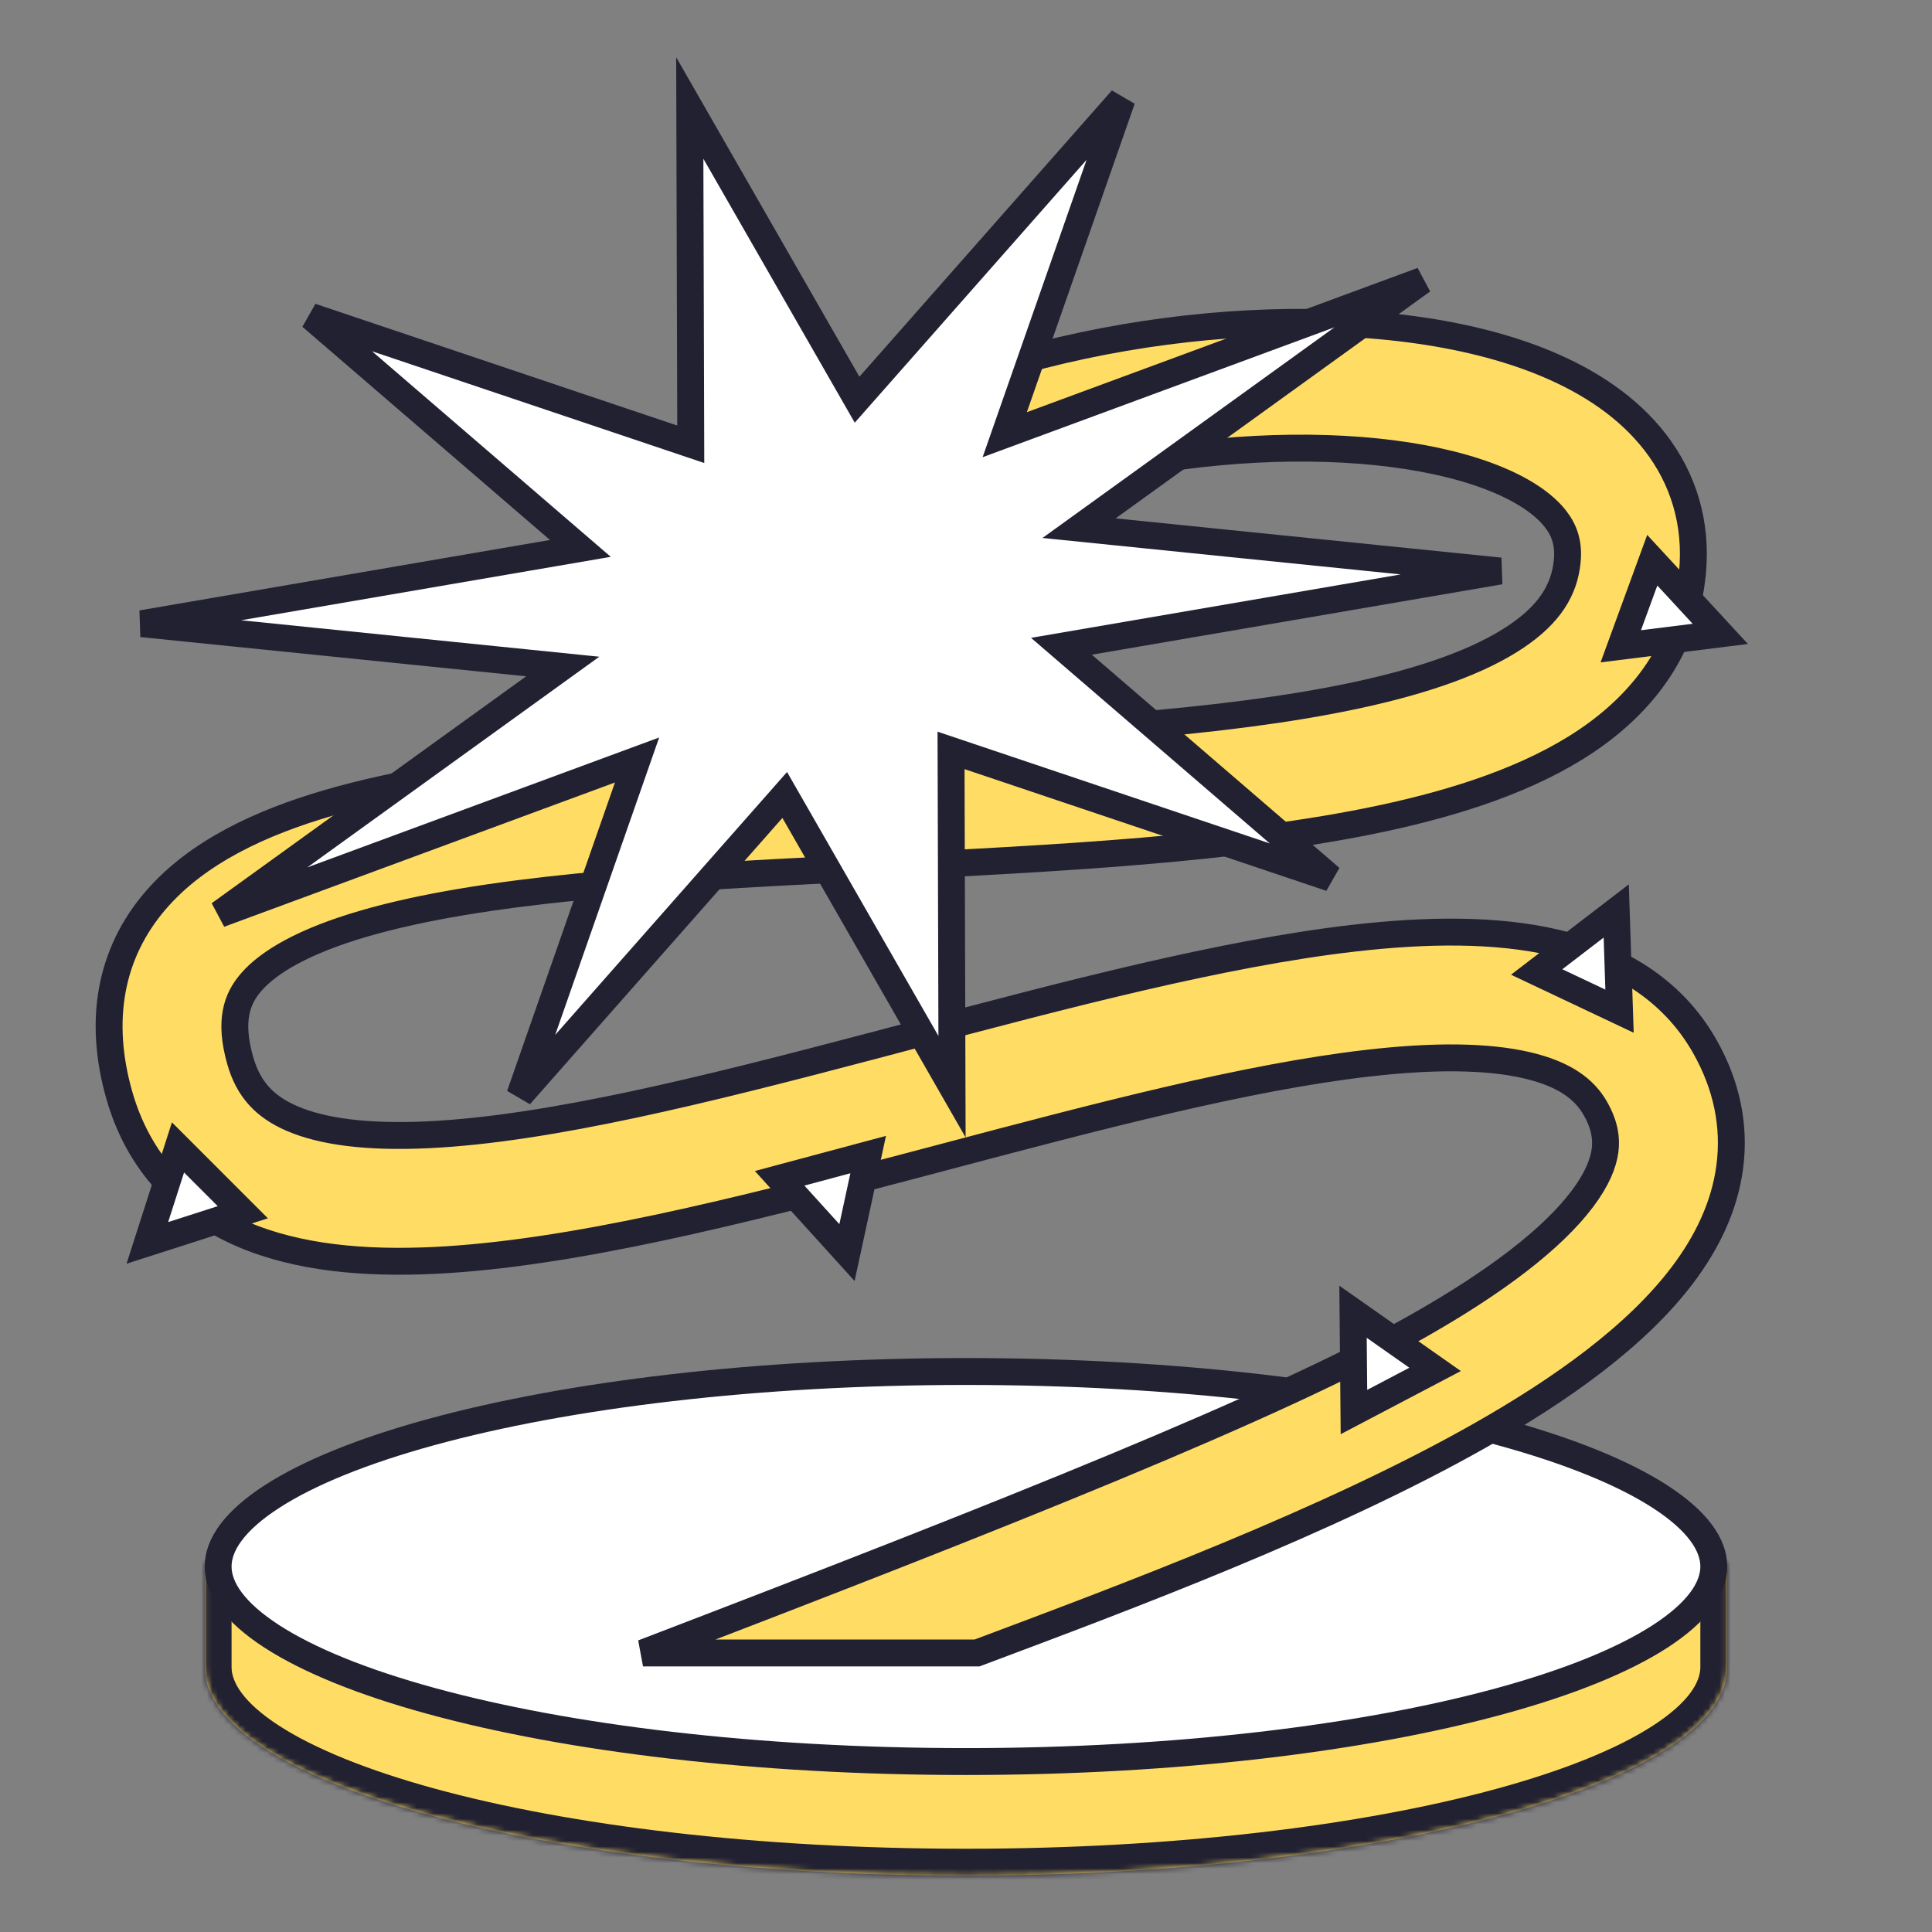 <svg width="350" height="350" viewBox="0 0 350 350" fill="none" xmlns="http://www.w3.org/2000/svg">
<rect x="0" y="0" width="350" height="350" fill="#808080" stroke="none"/>
<g clip-path="url(#clip0_2766_5815)">
<mask id="path-1-inside-1_2766_5815" fill="white">
<path fill-rule="evenodd" clip-rule="evenodd" d="M174.993 339.79C251.161 339.79 312.907 322.881 312.907 302.023C312.907 302.023 312.907 302.023 312.907 302.023V283.204H294.592C270.779 271.88 226.137 264.256 174.993 264.256C123.848 264.256 79.206 271.88 55.393 283.204H37.078L37.078 301.987C37.078 301.999 37.078 302.011 37.078 302.023C37.078 322.881 98.825 339.79 174.993 339.79Z"/>
</mask>
<path fill-rule="evenodd" clip-rule="evenodd" d="M174.993 339.79C251.161 339.79 312.907 322.881 312.907 302.023C312.907 302.023 312.907 302.023 312.907 302.023V283.204H294.592C270.779 271.88 226.137 264.256 174.993 264.256C123.848 264.256 79.206 271.88 55.393 283.204H37.078L37.078 301.987C37.078 301.999 37.078 302.011 37.078 302.023C37.078 322.881 98.825 339.79 174.993 339.79Z" fill="#FFDD65"/>
<path d="M312.907 283.204H317.78V278.33H312.907V283.204ZM294.592 283.204L292.499 287.605L293.492 288.077H294.592V283.204ZM55.393 283.204V288.077H56.493L57.486 287.605L55.393 283.204ZM37.078 283.204V278.33H32.205V283.204H37.078ZM37.078 301.987L41.951 302.004L41.951 301.995V301.987H37.078ZM308.034 302.023C308.034 304.666 306.019 308.361 299.421 312.633C293.037 316.767 283.476 320.674 271.226 324.028C246.796 330.719 212.77 334.917 174.993 334.917V344.663C213.383 344.663 248.315 340.408 273.8 333.429C286.508 329.949 297.144 325.718 304.718 320.814C312.077 316.049 317.78 309.809 317.78 302.023H308.034ZM308.034 302.023C308.034 301.879 308.04 301.751 308.049 301.645C308.053 301.591 308.058 301.542 308.062 301.498C308.067 301.454 308.072 301.414 308.077 301.379C308.081 301.344 308.086 301.313 308.09 301.287C308.094 301.261 308.098 301.239 308.1 301.222C308.103 301.205 308.106 301.191 308.107 301.183C308.108 301.179 308.108 301.175 308.109 301.173C308.109 301.171 308.109 301.17 308.109 301.17C308.109 301.17 308.109 301.17 308.109 301.17C308.109 301.17 308.109 301.17 308.109 301.17C308.109 301.17 308.109 301.17 308.109 301.17C308.109 301.17 308.109 301.17 308.109 301.171C308.109 301.171 308.109 301.172 308.109 301.173C308.108 301.175 308.108 301.179 308.107 301.183C308.106 301.191 308.103 301.205 308.1 301.222C308.097 301.239 308.094 301.261 308.09 301.287C308.086 301.313 308.081 301.344 308.077 301.379C308.072 301.414 308.067 301.454 308.062 301.498C308.058 301.542 308.053 301.592 308.049 301.645C308.04 301.752 308.034 301.879 308.034 302.023H317.78C317.78 302.167 317.774 302.294 317.766 302.401C317.762 302.454 317.757 302.504 317.752 302.548C317.747 302.592 317.742 302.632 317.738 302.667C317.733 302.702 317.728 302.733 317.724 302.759C317.721 302.785 317.717 302.807 317.714 302.824C317.711 302.841 317.709 302.855 317.707 302.863C317.707 302.867 317.706 302.871 317.706 302.873C317.705 302.874 317.705 302.876 317.705 302.876C317.705 302.876 317.705 302.876 317.705 302.876C317.705 302.876 317.705 302.876 317.705 302.876C317.705 302.876 317.705 302.876 317.705 302.876C317.705 302.875 317.705 302.875 317.705 302.875C317.705 302.874 317.706 302.874 317.706 302.873C317.706 302.87 317.707 302.867 317.707 302.863C317.709 302.855 317.711 302.841 317.714 302.824C317.717 302.807 317.721 302.785 317.725 302.759C317.728 302.733 317.733 302.702 317.738 302.667C317.742 302.632 317.747 302.592 317.752 302.548C317.757 302.503 317.762 302.454 317.766 302.401C317.774 302.294 317.78 302.166 317.78 302.023H308.034ZM308.034 283.204V302.023H317.78V283.204H308.034ZM294.592 288.077H312.907V278.33H294.592V288.077ZM174.993 269.129C225.879 269.129 269.66 276.743 292.499 287.605L296.685 278.803C271.899 267.016 226.396 259.383 174.993 259.383V269.129ZM57.486 287.605C80.325 276.743 124.107 269.129 174.993 269.129V259.383C123.59 259.383 78.087 267.016 53.301 278.803L57.486 287.605ZM37.078 288.077H55.393V278.33H37.078V288.077ZM41.951 301.987L41.951 283.204H32.205L32.205 301.987H41.951ZM41.951 302.023C41.951 302.017 41.951 302.01 41.951 302.004L32.205 301.971C32.205 301.988 32.205 302.006 32.205 302.023H41.951ZM174.993 334.917C137.215 334.917 103.19 330.719 78.76 324.028C66.51 320.674 56.949 316.767 50.565 312.633C43.967 308.361 41.951 304.666 41.951 302.023H32.205C32.205 309.809 37.908 316.049 45.268 320.814C52.841 325.718 63.477 329.949 76.185 333.429C101.67 340.408 136.602 344.663 174.993 344.663V334.917Z" fill="#212132" mask="url(#path-1-inside-1_2766_5815)"/>
<path d="M310.471 283.791C310.471 287.72 307.533 292.051 300.745 296.446C294.063 300.772 284.234 304.76 271.869 308.146C247.175 314.908 212.923 319.121 174.993 319.121C137.062 319.121 102.81 314.908 78.116 308.146C65.752 304.76 55.922 300.772 49.24 296.446C42.452 292.051 39.515 287.72 39.515 283.791C39.515 279.862 42.452 275.53 49.24 271.135C55.922 266.809 65.752 262.821 78.116 259.435C102.81 252.673 137.062 248.46 174.993 248.46C212.923 248.46 247.175 252.673 271.869 259.435C284.234 262.821 294.063 266.809 300.745 271.135C307.533 275.53 310.471 279.862 310.471 283.791Z" fill="white" stroke="#212132" stroke-width="4.873"/>
<path d="M299.82 80.072C304.963 86.706 307.464 94.8 306.603 103.813C305.309 117.352 297.689 127.306 287.307 134.275C277.275 141.007 264.237 145.308 250.279 148.286C224.129 153.866 190.943 155.519 159.356 157.092L159.356 157.093C157.235 157.198 155.122 157.303 153.018 157.41C118.734 159.138 87.325 161.081 65.905 167.324C55.153 170.458 48.709 174.202 45.462 177.978C42.916 180.938 41.463 184.866 43.51 192.103C44.993 197.344 47.97 200.505 52.91 202.635C58.432 205.016 66.558 206.098 77.534 205.576C99.51 204.53 127.962 197.409 158.317 189.4C160.639 188.787 162.972 188.17 165.312 187.55L165.392 187.529C192.92 180.239 221.448 172.684 245.336 169.951C258.325 168.465 270.895 168.271 281.701 170.772C292.74 173.327 302.832 178.948 308.855 189.594C312.799 196.565 314.345 203.95 313.36 211.41C312.399 218.692 309.139 225.215 304.857 230.903C296.479 242.03 282.835 251.726 267.985 260.128C240.626 275.608 204.799 289.033 177.005 299.448L177.005 299.448H116.486C182.872 274.008 231.063 254.838 256.764 240.296C270.88 232.309 281.166 224.485 286.653 217.197C289.304 213.677 290.461 210.769 290.77 208.427C291.056 206.261 290.728 203.827 289.023 200.815C287.056 197.338 283.452 194.566 276.564 192.972C269.443 191.324 259.854 191.225 247.926 192.59C225.777 195.124 198.85 202.248 170.78 209.675L170.78 209.675C168.57 210.26 166.353 210.846 164.13 211.433C134.372 219.284 103.462 227.155 78.617 228.337C66.184 228.928 54.033 227.934 43.888 223.56C33.161 218.934 25.079 210.662 21.584 198.305C17.781 184.86 19.926 172.726 28.185 163.122C35.741 154.333 47.308 149.009 59.529 145.448C84.055 138.299 118.445 136.338 151.87 134.652C153.748 134.557 155.623 134.463 157.496 134.37C189.81 132.754 221.249 131.181 245.523 126.001C258.358 123.263 268.106 119.718 274.608 115.354C280.76 111.226 283.424 106.83 283.92 101.644C284.224 98.462 283.433 96.125 281.811 94.033C279.997 91.693 276.738 89.192 271.522 86.989C260.989 82.539 245.216 80.467 227.436 81.397C209.833 82.319 191.383 86.128 175.918 92.445C160.179 98.874 149.029 107.271 143.856 116.357L124.055 105.081C132.86 89.618 149.445 78.645 167.301 71.351C185.43 63.945 206.434 59.679 226.245 58.642C245.88 57.614 265.483 59.702 280.389 65.998C287.894 69.168 294.87 73.687 299.82 80.072Z" fill="#FFDD65" stroke="#212132" stroke-width="4.873"/>
<path d="M157.517 69.861L203.258 17.994L183.724 73.868L182.018 78.749L186.868 76.958L257.657 50.824L200.682 91.931L195.483 95.682L201.861 96.331L271.756 103.444L197.384 116.205L192.289 117.079L196.207 120.453L241.061 159.075L175.514 137.027L172.291 135.943L172.301 139.343L172.468 196.864L143.852 146.966L142.16 144.016L139.911 146.567L94.17 198.434L113.704 142.559L115.41 137.679L110.56 139.47L39.771 165.604L96.746 124.496L101.945 120.745L95.567 120.096L25.672 112.984L100.044 100.222L105.14 99.348L101.222 95.975L56.368 57.353L121.914 79.401L125.137 80.485L125.127 77.084L124.96 19.564L153.576 69.461L155.268 72.411L157.517 69.861Z" fill="white" stroke="#212132" stroke-width="4.873"/>
<path d="M278.382 176.085L292.796 165.029L293.394 183.186L278.382 176.085Z" fill="white" stroke="#212132" stroke-width="4.873"/>
<path d="M299.323 101.486L311.646 114.834L293.619 117.083L299.323 101.486Z" fill="white" stroke="#212132" stroke-width="4.873"/>
<path d="M245.279 255.803L245.114 237.637L259.98 248.078L245.279 255.803Z" fill="white" stroke="#212132" stroke-width="4.873"/>
<path d="M157.278 209.162L153.439 226.918L141.237 213.46L157.278 209.162Z" fill="white" stroke="#212132" stroke-width="4.873"/>
<path d="M43.989 219.608L26.693 225.162L32.246 207.865L43.989 219.608Z" fill="white" stroke="#212132" stroke-width="4.873"/>
</g>
<defs>
<clipPath id="clip0_2766_5815">
<rect width="350" height="350" fill="white"/>
</clipPath>
</defs>
</svg>

